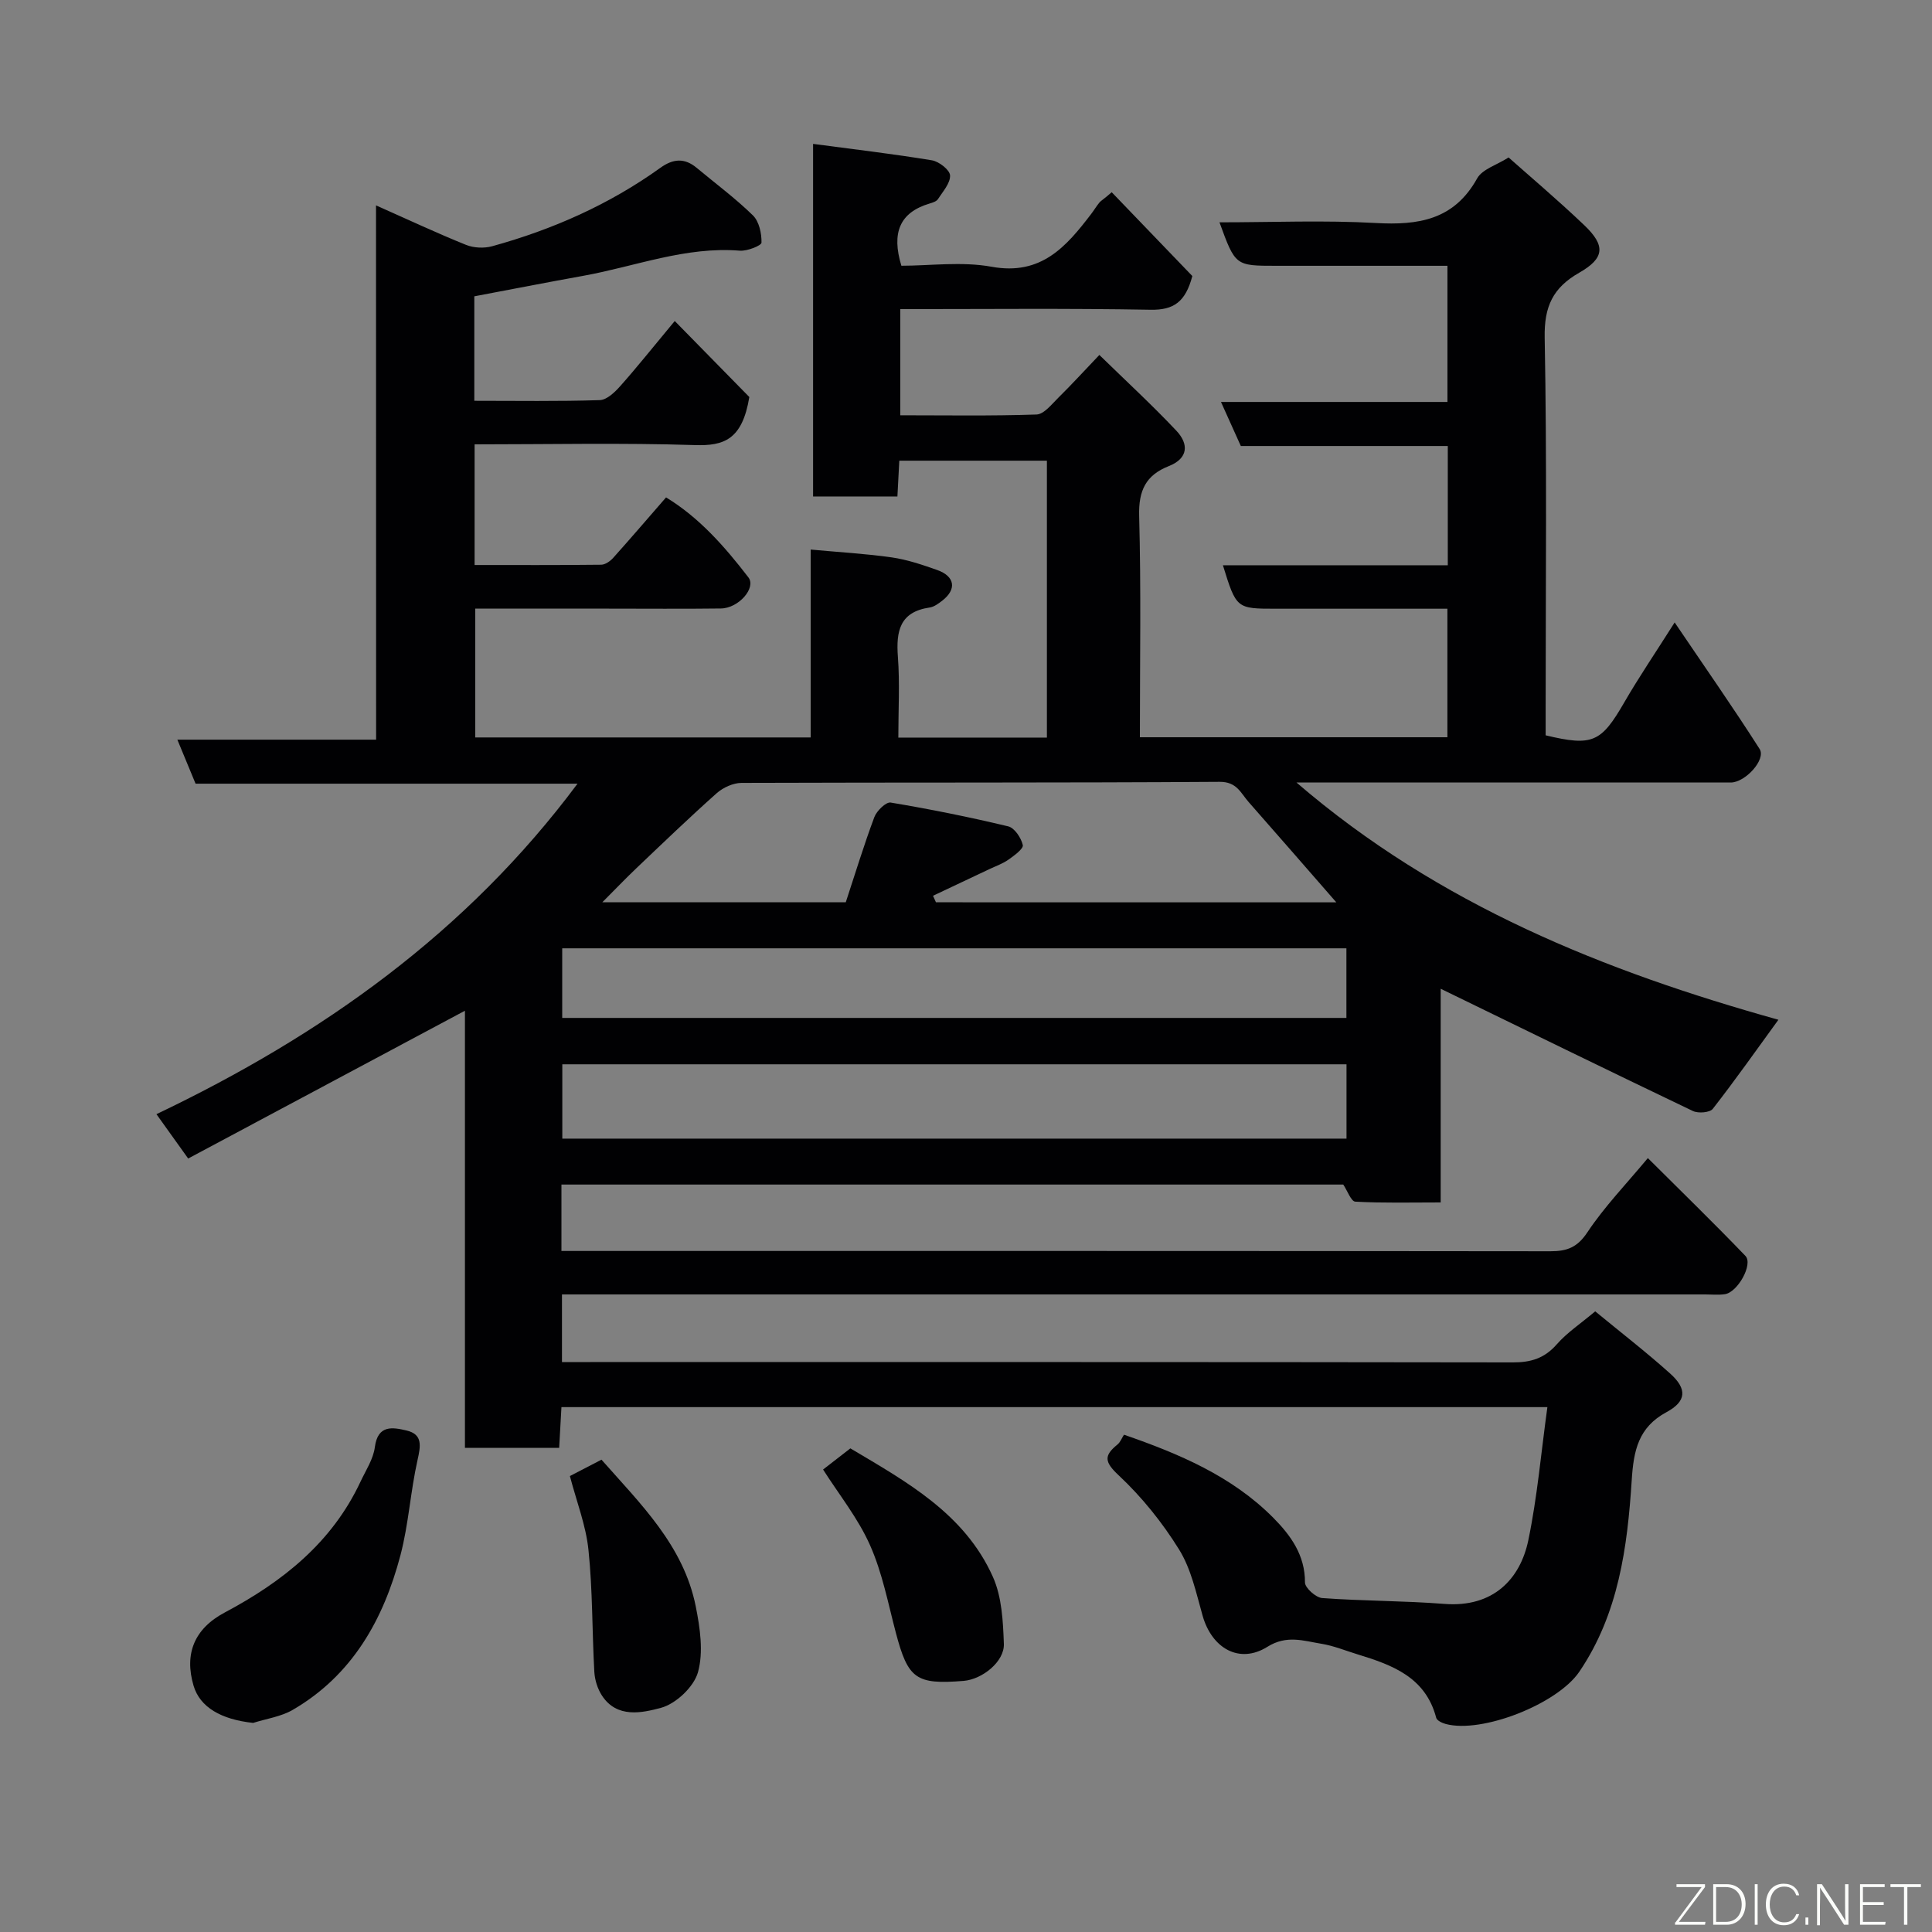 <svg enable-background="new 0 0 400 400" viewBox="0 0 400 400" xmlns="http://www.w3.org/2000/svg"><rect x="0" y="0" width="400" height="400" fill="#808080" stroke="none"/><path d="m77.85 42.52c6.76 3 12.63 5.76 18.64 8.18 1.6.64 3.74.74 5.41.28 12.51-3.45 24.25-8.64 34.83-16.24 2.64-1.9 5-2.08 7.51.01 3.91 3.26 8.02 6.3 11.65 9.85 1.28 1.26 1.81 3.73 1.77 5.63-.01.62-2.96 1.79-4.48 1.67-11.25-.91-21.64 3.26-32.4 5.2-7.5 1.35-14.98 2.82-22.58 4.25v21.63c8.78 0 17.39.14 25.98-.14 1.47-.05 3.13-1.65 4.26-2.93 3.38-3.79 6.54-7.78 11.26-13.45 5.72 5.83 11.19 11.41 15.44 15.74-1.46 8.85-5.27 10.14-11.26 9.95-15.11-.48-30.24-.15-45.62-.15v24.98c8.7 0 17.46.04 26.21-.06.83-.01 1.85-.72 2.46-1.39 3.62-4.04 7.15-8.16 10.97-12.55 6.86 4.17 12.15 10.19 17.05 16.56 1.66 2.16-2.01 6.39-5.69 6.44-7.83.1-15.66.03-23.5.03-8.99 0-17.98 0-27.37 0v26.67h69.45c0-12.7 0-25.31 0-38.9 5.91.55 11.4.85 16.83 1.63 3.17.46 6.29 1.52 9.33 2.59 3.74 1.32 4.13 4.02 1.05 6.39-.77.59-1.67 1.26-2.58 1.39-6.19.9-6.97 4.9-6.57 10.22.41 5.44.09 10.93.09 16.71h30.76c0-19.11 0-38.04 0-57.33-10.06 0-20.12 0-30.56 0-.12 2.39-.25 4.8-.39 7.41-5.9 0-11.5 0-17.46 0 0-24.09 0-48.15 0-73 8.27 1.1 16.47 2.06 24.6 3.4 1.47.24 3.71 1.99 3.76 3.13.07 1.61-1.49 3.33-2.51 4.91-.3.47-1.09.72-1.7.9-6.27 1.86-7.93 6.12-5.87 12.89 5.91 0 12.49-.92 18.7.21 10.24 1.86 15.43-4.16 20.61-10.95.59-.77 1.09-1.62 1.71-2.37.3-.36.77-.57 2.53-2.11 5.67 5.89 11.34 11.79 16.69 17.35-1.42 5.38-3.87 7.06-8.62 6.98-17.14-.31-34.3-.13-51.85-.13v21.98c9.34 0 18.78.16 28.2-.16 1.56-.05 3.17-2.14 4.54-3.49 2.73-2.69 5.31-5.52 8.48-8.84 5.54 5.4 10.92 10.36 15.93 15.67 2.6 2.75 2.53 5.73-1.57 7.35-4.74 1.87-6.26 5.05-6.12 10.27.41 15.15.15 30.31.15 45.86h63.67c0-8.64 0-17.36 0-26.61-11.89 0-23.67 0-35.45 0-8.24 0-8.24 0-11.03-9h46.56c0-8.41 0-16.34 0-24.69-14.25 0-28.5 0-42.85 0-1.37-3.04-2.61-5.78-4.11-9.12h46.89c0-9.55 0-18.61 0-28.19-11.9 0-23.68 0-35.46 0-8.46 0-8.46 0-11.74-9 10.92 0 21.66-.46 32.34.14 8.85.5 16.22-.63 21-9.22 1.07-1.93 4.07-2.78 6.52-4.35 4.12 3.67 10.05 8.68 15.65 14.01 4.46 4.25 4.25 6.84-1.04 9.86-5.42 3.09-7.26 6.97-7.14 13.4.48 25.66.2 51.32.2 76.99v5.38c9.73 2.33 11.49 1.46 16.28-6.82 3.01-5.21 6.41-10.2 10.43-16.55 6.27 9.27 12.12 17.62 17.59 26.2 1.38 2.16-2.95 6.93-5.97 6.94-20.34 0-40.67-.01-61.01-.01-9.43 0-18.87 0-28.92 0 29.5 25.39 63.91 39.11 99.79 49.13-4.47 6.14-8.88 12.41-13.59 18.45-.61.78-3.02.97-4.12.44-17.46-8.35-34.84-16.85-52.21-25.31v44.24c-6.19 0-11.94.15-17.68-.16-.87-.05-1.63-2.25-2.49-3.54-53.77 0-107.7 0-161.87 0v13.75h5.29c66.49 0 132.99-.02 199.48.06 3.44 0 5.57-.8 7.65-3.94 3.52-5.29 8.01-9.94 12.51-15.35 6.68 6.66 13.56 13.34 20.2 20.25 1.65 1.72-1.61 7.56-4.27 7.93-1.31.19-2.66.05-3.99.05-76.83 0-153.65 0-230.48 0-1.98 0-3.96 0-6.28 0v14h5.89c63.66 0 127.32-.03 190.98.07 3.77.01 6.57-.86 9.1-3.75 2.13-2.43 4.94-4.28 7.95-6.82 5.23 4.31 10.53 8.4 15.51 12.87 3.58 3.21 3.38 5.77-.75 8-5.84 3.15-6.81 7.96-7.2 14.09-.89 13.86-2.72 27.67-10.84 39.64-4.56 6.72-20.18 12.85-27.68 10.83-.74-.2-1.81-.71-1.96-1.28-2.21-8.44-9.12-10.94-16.3-13.14-2.49-.76-4.94-1.78-7.49-2.19-3.7-.6-7.16-1.87-11.17.64-5.78 3.61-11.49.33-13.41-6.47-1.32-4.67-2.37-9.67-4.87-13.69-3.46-5.58-7.71-10.87-12.5-15.35-2.97-2.78-3.09-4.07-.25-6.38.59-.48.89-1.32 1.35-2.03 11.38 3.94 22.35 8.56 30.94 17.23 3.56 3.6 6.56 7.7 6.53 13.35-.01 1.12 2.24 3.14 3.56 3.24 8.41.62 16.88.55 25.28 1.21 10.18.8 15.74-5.2 17.4-13.17 1.86-8.94 2.64-18.11 3.95-27.57-68.29 0-136.03 0-204.13 0-.15 2.74-.31 5.47-.47 8.43-6.5 0-12.77 0-19.51 0 0-30.07 0-60.15 0-90.5-19.2 10.26-37.94 20.26-57.3 30.6-2.28-3.19-4.21-5.89-6.57-9.18 34.29-16.37 64.24-37.63 87.18-68.43-26.43 0-52.64 0-79.08 0-1.27-3.07-2.42-5.85-3.77-9.11h41.15c-.02-36.81-.02-73.31-.02-110.62zm198.82 144.3c-6.29-7.21-12.21-14.02-18.18-20.8-1.62-1.84-2.42-4.18-5.98-4.15-32.99.22-65.99.1-98.99.22-1.73.01-3.81.96-5.13 2.13-5.69 5.06-11.18 10.35-16.7 15.6-2.2 2.09-4.29 4.29-6.98 6.98h50.4c1.95-5.92 3.75-11.84 5.91-17.62.49-1.3 2.41-3.18 3.38-3.02 8.16 1.36 16.29 3 24.34 4.93 1.31.31 2.68 2.38 3.02 3.87.17.76-1.78 2.18-2.97 3.02s-2.61 1.33-3.94 1.96c-3.89 1.84-7.78 3.68-11.68 5.52.2.45.41.9.61 1.35 27.45.01 54.89.01 82.89.01zm2.11 33.53c-54.45 0-108.48 0-162.36 0v15.39h162.36c0-5.2 0-10.13 0-15.39zm-.02-24.01c-54.41 0-108.44 0-162.36 0v14.41h162.36c0-4.84 0-9.44 0-14.41z" fill="#010103"/><path d="m52.41 356.71c-6.62-.71-11.01-3.24-12.33-7.69-1.96-6.62.15-11.82 6.45-15.17 11.96-6.36 22.2-14.46 28.1-27.07 1.1-2.35 2.66-4.69 2.98-7.17.61-4.71 3.74-4.1 6.56-3.44 3.4.8 2.92 3.23 2.27 6.14-1.46 6.5-1.84 13.26-3.53 19.68-3.51 13.31-9.96 24.85-22.32 32.03-2.44 1.41-5.44 1.82-8.18 2.69z" fill="#010103"/><path d="m170.41 304.25c1.72-1.33 3.52-2.73 5.65-4.38 11.54 6.87 23.64 13.46 29.52 26.63 1.85 4.14 2.09 9.18 2.26 13.84.14 3.67-4.45 7.35-8.34 7.67-9.87.8-11.5-.42-14.02-9.95-1.61-6.1-2.8-12.41-5.34-18.12-2.46-5.57-6.41-10.47-9.73-15.69z" fill="#010103"/><path d="m117.99 305.6c2.08-1.08 4.21-2.18 6.54-3.39 8.05 9.13 17 17.76 19.52 30.39.89 4.45 1.62 9.42.46 13.61-.85 3.04-4.57 6.55-7.67 7.38-3.85 1.03-9.1 2.23-12.21-2.54-.91-1.39-1.48-3.22-1.58-4.89-.47-8.4-.34-16.86-1.21-25.21-.51-5.09-2.46-10.03-3.85-15.35z" fill="#010103"/><g fill="#fbfcfa"><path d="m346.9 398 5.4-7.3h-5.2v-.6h5.9v.6l-5.4 7.2h5.5l-.1.6h-6.2v-.5z"/><path d="m354.7 390.1h2.8c2.3 0 3.9 1.6 3.9 4.1s-1.6 4.3-3.9 4.3h-2.8zm.6 7.8h2c2.2 0 3.3-1.6 3.3-3.6 0-1.8-1-3.6-3.3-3.6h-2z"/><path d="m363.9 390.1v8.4h-.6v-8.4h1.6z"/><path d="m372.5 396.3c-.4 1.3-1.4 2.3-3.2 2.3-2.4 0-3.7-1.9-3.7-4.3 0-2.3 1.2-4.3 3.7-4.3 1.8 0 2.9 1 3.2 2.4h-.6c-.4-1.1-1.1-1.8-2.5-1.8-2.1 0-3 1.9-3 3.7s.9 3.7 3 3.7c1.4 0 2.1-.7 2.5-1.7z"/><path d="m373.8 398.5v-1.5h.6v1.5z"/><path d="m376.2 398.5v-8.4h1c1.3 2 4.4 6.7 4.9 7.6-.1-1.2-.1-2.4-.1-3.8v-3.8h.7v8.4h-.9c-1.2-1.9-4.4-6.8-5-7.7.1 1.1 0 2.3 0 3.9v3.9h-.6z"/><path d="m390 394.4h-4.3v3.5h4.7l-.1.6h-5.2v-8.4h5.1v.6h-4.5v3.1h4.3z"/><path d="m394.2 390.7h-2.8v-.6h6.3v.6h-2.8v7.8h-.7z"/></g></svg>